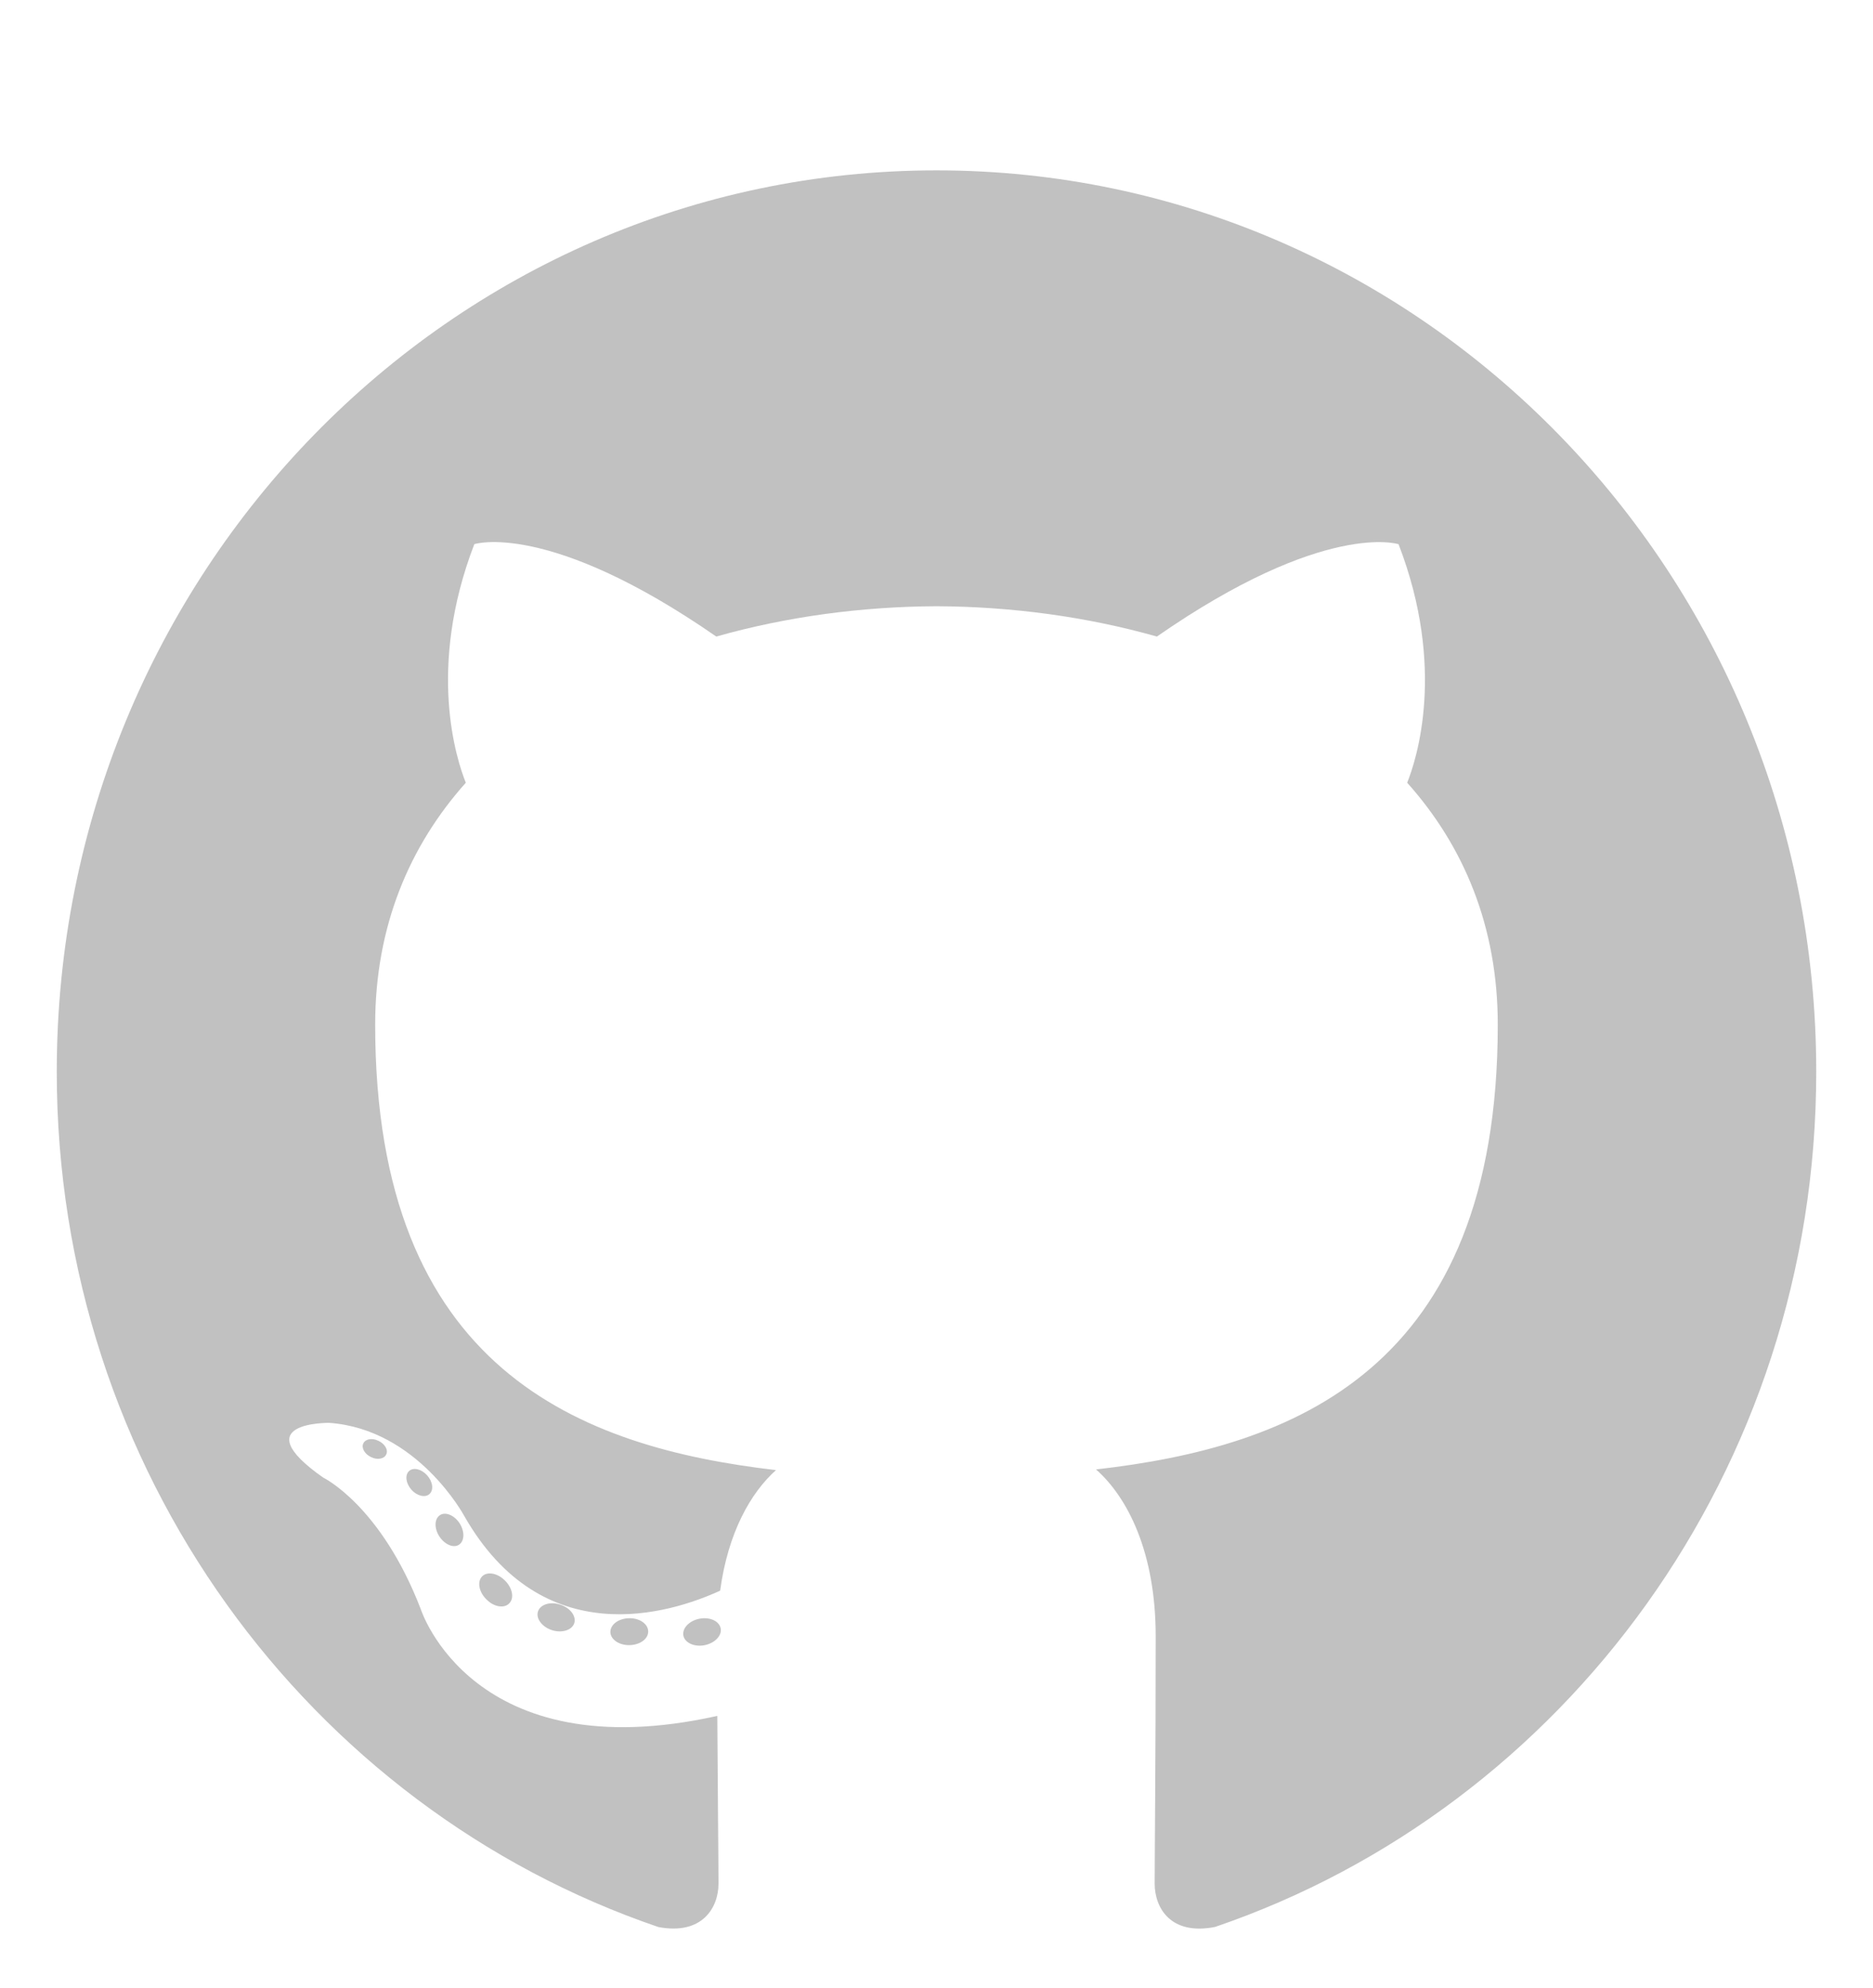 <svg width="33" height="35" viewBox="0 0 33 35" fill="none" xmlns="http://www.w3.org/2000/svg">
<g clip-path="url(#clip0_201_875)" filter="url(#filter0_d_201_875)">
<path d="M16.5 0C7.941 0 1 7.106 1 15.872C1 22.885 5.441 28.834 11.6 30.933C12.375 31.08 12.659 30.589 12.659 30.17C12.659 29.791 12.645 28.541 12.638 27.215C8.326 28.175 7.416 25.342 7.416 25.342C6.711 23.507 5.695 23.019 5.695 23.019C4.289 22.034 5.801 22.055 5.801 22.055C7.357 22.166 8.177 23.69 8.177 23.69C9.559 26.117 11.803 25.415 12.688 25.01C12.827 23.984 13.228 23.284 13.672 22.887C10.229 22.486 6.61 21.125 6.61 15.043C6.61 13.31 7.215 11.894 8.207 10.783C8.046 10.383 7.515 8.769 8.357 6.582C8.357 6.582 9.658 6.156 12.62 8.209C13.857 7.858 15.183 7.681 16.5 7.675C17.817 7.681 19.144 7.858 20.383 8.209C23.342 6.156 24.641 6.583 24.641 6.583C25.485 8.769 24.954 10.383 24.793 10.783C25.787 11.894 26.389 13.31 26.389 15.043C26.389 21.14 22.762 22.482 19.311 22.875C19.867 23.367 20.362 24.333 20.362 25.814C20.362 27.938 20.344 29.647 20.344 30.17C20.344 30.592 20.623 31.087 21.409 30.931C27.564 28.83 32 22.883 32 15.872C32 7.106 25.06 0 16.5 0ZM6.805 22.61C6.771 22.689 6.65 22.713 6.54 22.659C6.427 22.607 6.364 22.499 6.4 22.42C6.434 22.339 6.555 22.316 6.667 22.371C6.78 22.423 6.844 22.531 6.805 22.61ZM7.568 23.307C7.494 23.377 7.349 23.344 7.251 23.234C7.15 23.123 7.131 22.975 7.206 22.904C7.282 22.834 7.422 22.866 7.524 22.977C7.625 23.089 7.645 23.236 7.568 23.307ZM8.091 24.198C7.996 24.266 7.841 24.202 7.745 24.061C7.65 23.92 7.65 23.751 7.747 23.683C7.843 23.615 7.996 23.676 8.093 23.816C8.188 23.96 8.188 24.129 8.091 24.198L8.091 24.198ZM8.975 25.23C8.89 25.326 8.709 25.301 8.577 25.17C8.441 25.042 8.404 24.86 8.489 24.764C8.575 24.668 8.757 24.695 8.89 24.825C9.025 24.953 9.066 25.136 8.975 25.23ZM10.119 25.579C10.081 25.703 9.907 25.76 9.731 25.707C9.556 25.653 9.441 25.507 9.477 25.381C9.513 25.256 9.688 25.197 9.865 25.254C10.04 25.308 10.155 25.452 10.119 25.579ZM11.42 25.727C11.424 25.858 11.275 25.966 11.091 25.969C10.906 25.973 10.756 25.867 10.754 25.738C10.754 25.606 10.899 25.498 11.085 25.495C11.269 25.491 11.42 25.597 11.42 25.727ZM12.698 25.677C12.72 25.804 12.592 25.936 12.409 25.971C12.229 26.004 12.062 25.925 12.04 25.799C12.017 25.668 12.148 25.537 12.327 25.503C12.511 25.47 12.675 25.547 12.698 25.677Z" fill="#C1C1C1"/>
</g>
<defs>
<filter id="filter0_d_201_875" x="0" y="0" width="33" height="35" filterUnits="userSpaceOnUse" color-interpolation-filters="sRGB">
<feFlood flood-opacity="0" result="BackgroundImageFix"/>
<feColorMatrix in="SourceAlpha" type="matrix" values="0 0 0 0 0 0 0 0 0 0 0 0 0 0 0 0 0 0 127 0" result="hardAlpha"/>
<feOffset dy="3"/>
<feGaussianBlur stdDeviation="0.5"/>
<feColorMatrix type="matrix" values="0 0 0 0 0 0 0 0 0 0 0 0 0 0 0 0 0 0 0.2 0"/>
<feBlend mode="soft-light" in2="BackgroundImageFix" result="effect1_dropShadow_201_875"/>
<feBlend mode="normal" in="SourceGraphic" in2="effect1_dropShadow_201_875" result="shape"/>
</filter>
<clipPath id="clip0_201_875">
<rect width="31" height="31" fill="white" transform="translate(1)"/>
</clipPath>
</defs>
</svg>
